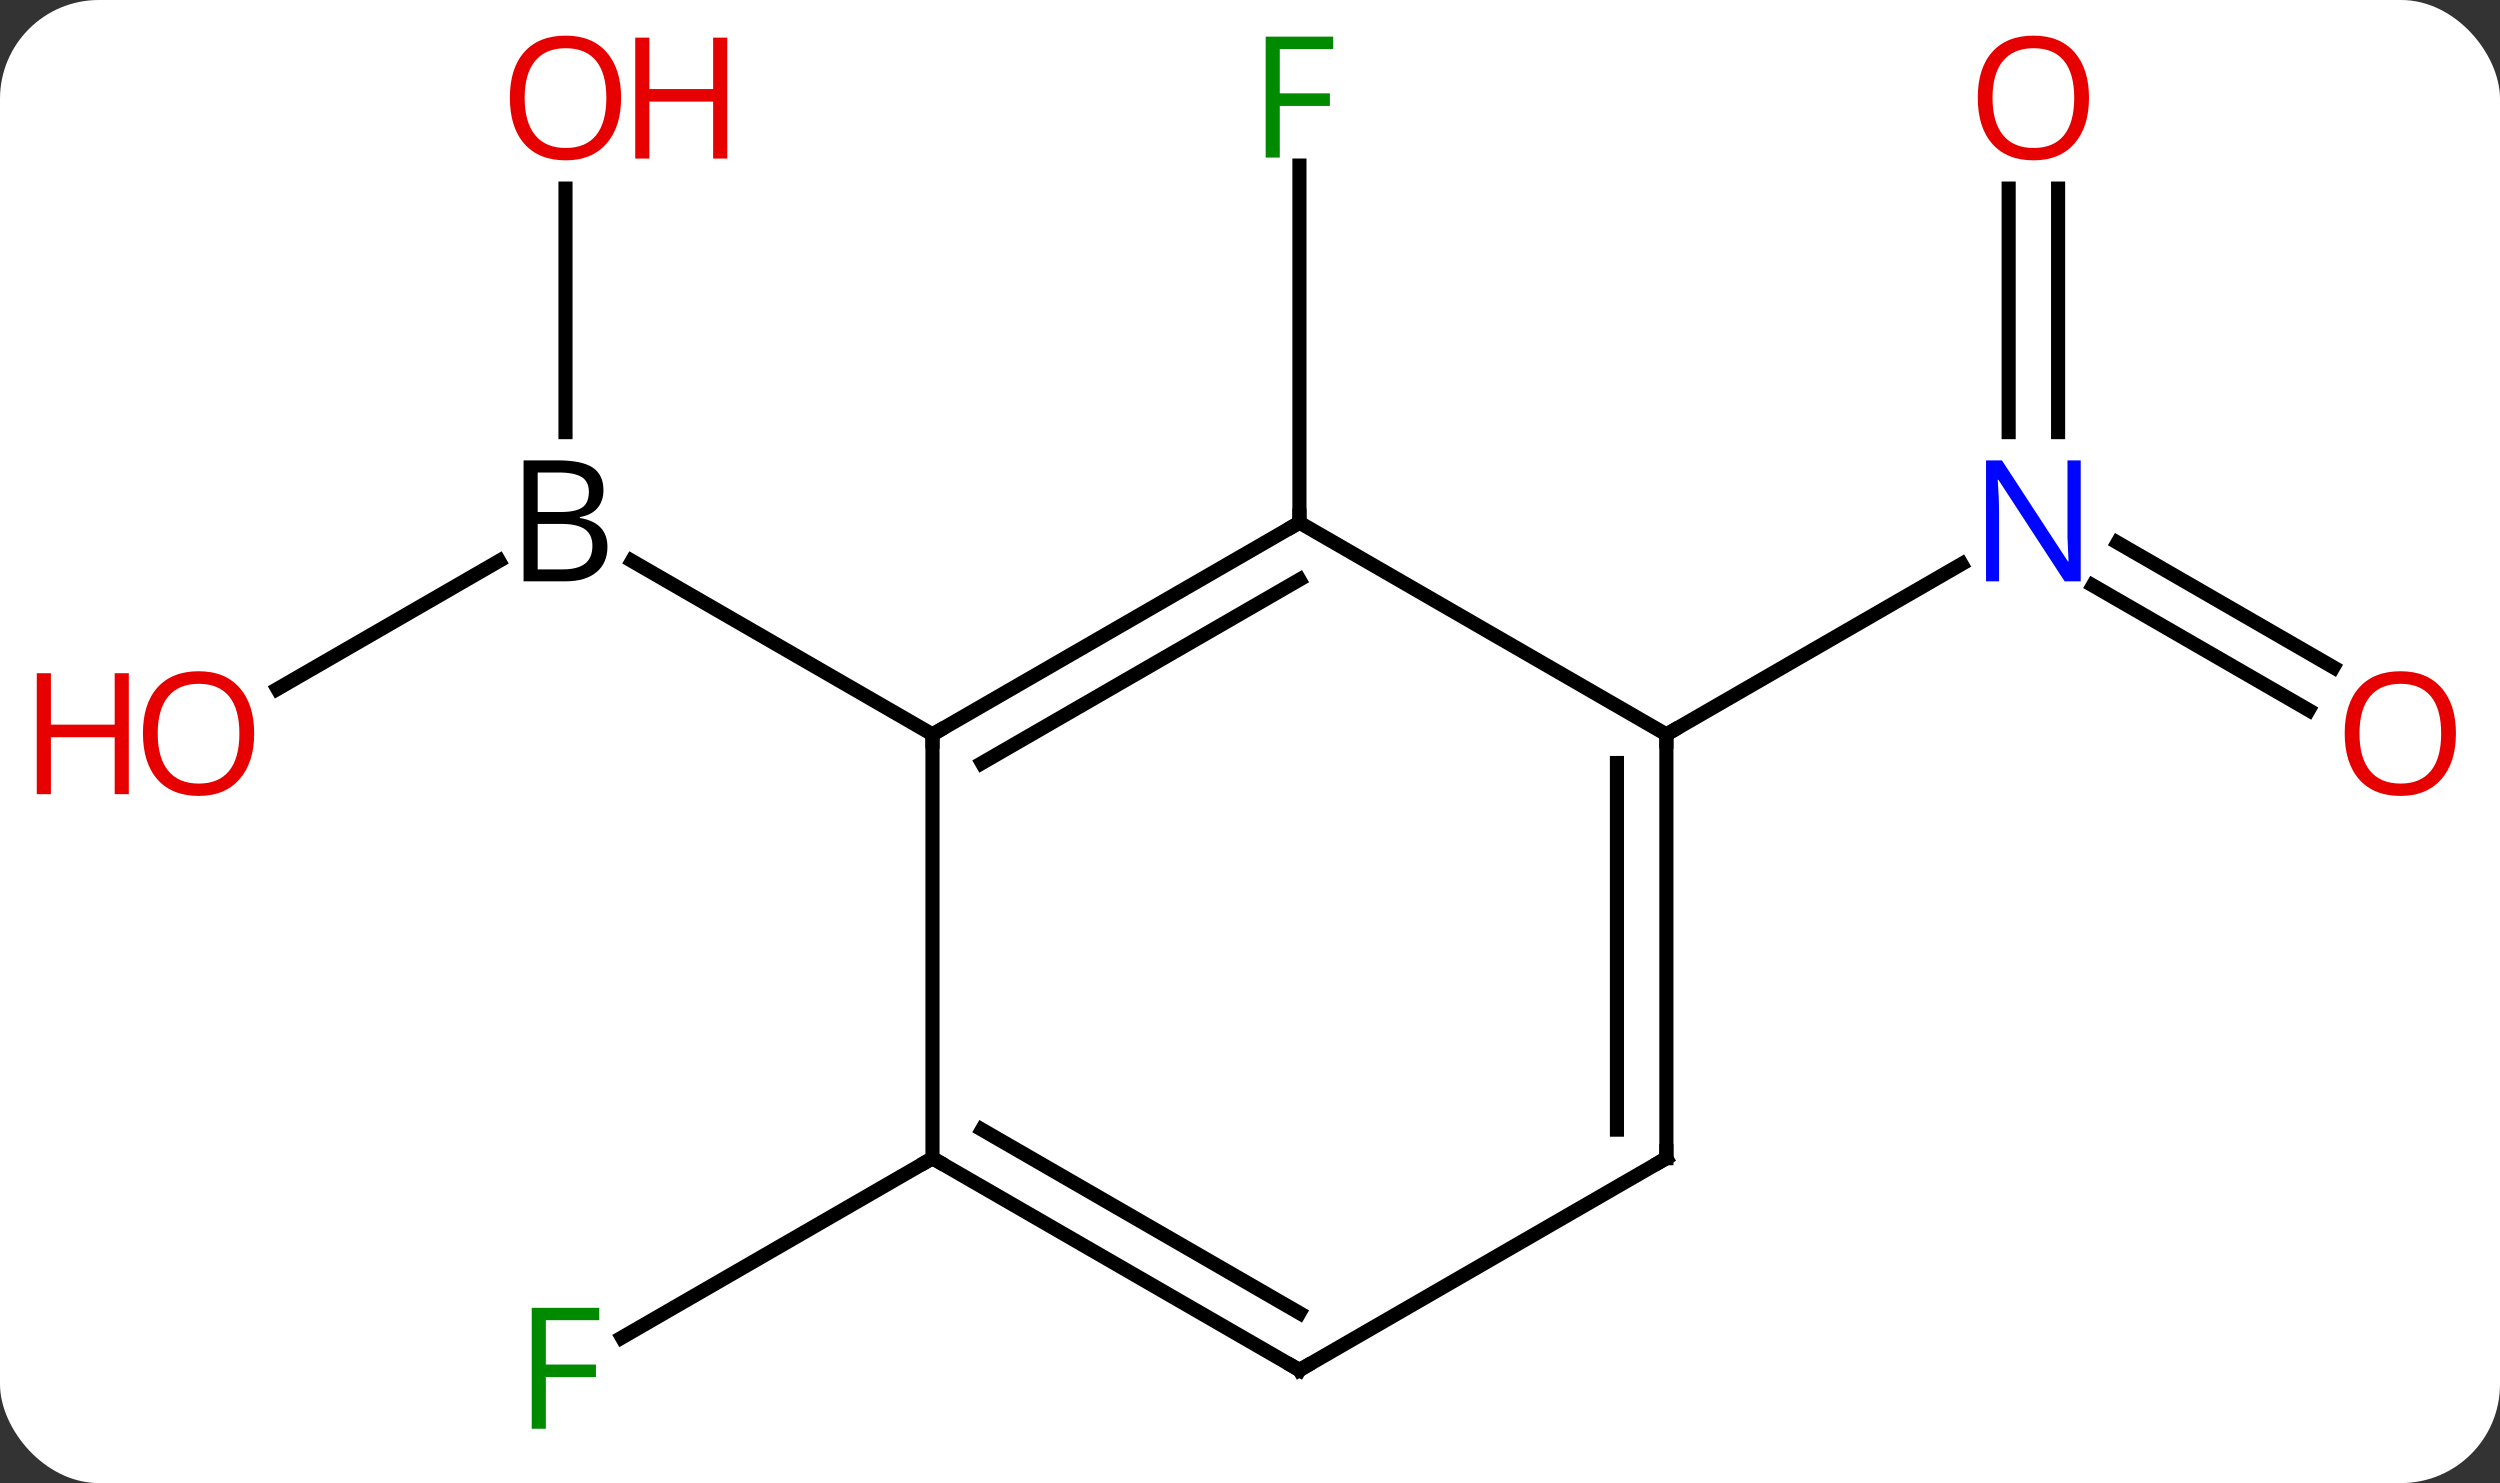 <svg width="177" viewBox="0 0 177 105" style="fill-opacity:1; color-rendering:auto; color-interpolation:auto; text-rendering:auto; stroke:black; stroke-linecap:square; stroke-miterlimit:10; shape-rendering:auto; stroke-opacity:1; fill:black; stroke-dasharray:none; font-weight:normal; stroke-width:1; font-family:'Open Sans'; font-style:normal; stroke-linejoin:miter; font-size:12; stroke-dashoffset:0; image-rendering:auto;" height="105" class="cas-substance-image" xmlns:xlink="http://www.w3.org/1999/xlink" xmlns="http://www.w3.org/2000/svg"><rect x="0" y="0" width="177" height="105" fill="#333333" stroke="none"/><svg class="cas-substance-single-component"><rect y="0" x="0" width="177" stroke="none" ry="7" rx="7" height="105" fill="white" class="cas-substance-group"/><svg y="0" x="0" width="177" viewBox="0 0 177 105" style="fill:black;" height="105" class="cas-substance-single-component-image"><svg><g><g transform="translate(92,52)" style="text-rendering:geometricPrecision; color-rendering:optimizeQuality; color-interpolation:linearRGB; stroke-linecap:butt; image-rendering:optimizeQuality;"><line y2="-3.226" y1="-12.286" x2="-72.356" x1="-56.664" style="fill:none;"/><line y2="-38.648" y1="-21.406" x2="-51.963" x1="-51.963" style="fill:none;"/><line y2="0" y1="-12.286" x2="-25.98" x1="-47.262" style="fill:none;"/><line y2="-15" y1="-40.277" x2="0" x1="0" style="fill:none;"/><line y2="30" y1="42.695" x2="-25.98" x1="-47.97" style="fill:none;"/><line y2="-38.648" y1="-21.406" x2="53.713" x1="53.713" style="fill:none;"/><line y2="-38.648" y1="-21.406" x2="50.213" x1="50.213" style="fill:none;"/><line y2="-1.726" y1="-10.549" x2="71.454" x1="56.172" style="fill:none;"/><line y2="-4.757" y1="-13.58" x2="73.204" x1="57.922" style="fill:none;"/><line y2="0" y1="-12.065" x2="25.98" x1="46.879" style="fill:none;"/><line y2="-15" y1="0" x2="0" x1="-25.98" style="fill:none;"/><line y2="-10.959" y1="2.021" x2="0" x1="-22.48" style="fill:none;"/><line y2="30" y1="0" x2="-25.98" x1="-25.98" style="fill:none;"/><line y2="0" y1="-15" x2="25.98" x1="0" style="fill:none;"/><line y2="45" y1="30" x2="0" x1="-25.98" style="fill:none;"/><line y2="40.959" y1="27.979" x2="0" x1="-22.48" style="fill:none;"/><line y2="30" y1="0" x2="25.98" x1="25.98" style="fill:none;"/><line y2="27.979" y1="2.021" x2="22.48" x1="22.48" style="fill:none;"/><line y2="30" y1="45" x2="25.98" x1="0" style="fill:none;"/><path style="stroke-linecap:square; stroke:none;" d="M-54.932 -19.406 L-52.51 -19.406 Q-50.807 -19.406 -50.041 -18.898 Q-49.276 -18.391 -49.276 -17.297 Q-49.276 -16.531 -49.697 -16.031 Q-50.119 -15.531 -50.947 -15.391 L-50.947 -15.328 Q-48.994 -15 -48.994 -13.281 Q-48.994 -12.141 -49.768 -11.492 Q-50.541 -10.844 -51.932 -10.844 L-54.932 -10.844 L-54.932 -19.406 ZM-53.932 -15.75 L-52.291 -15.75 Q-51.229 -15.75 -50.768 -16.078 Q-50.307 -16.406 -50.307 -17.188 Q-50.307 -17.906 -50.822 -18.227 Q-51.338 -18.547 -52.463 -18.547 L-53.932 -18.547 L-53.932 -15.75 ZM-53.932 -14.906 L-53.932 -11.688 L-52.135 -11.688 Q-51.104 -11.688 -50.58 -12.094 Q-50.057 -12.5 -50.057 -13.359 Q-50.057 -14.156 -50.596 -14.531 Q-51.135 -14.906 -52.229 -14.906 L-53.932 -14.906 Z"/></g><g transform="translate(92,52)" style="fill:rgb(230,0,0); text-rendering:geometricPrecision; color-rendering:optimizeQuality; image-rendering:optimizeQuality; font-family:'Open Sans'; stroke:rgb(230,0,0); color-interpolation:linearRGB;"><path style="stroke:none;" d="M-74.005 -0.07 Q-74.005 1.992 -75.045 3.172 Q-76.084 4.352 -77.927 4.352 Q-79.818 4.352 -80.849 3.188 Q-81.88 2.023 -81.88 -0.086 Q-81.88 -2.18 -80.849 -3.328 Q-79.818 -4.477 -77.927 -4.477 Q-76.068 -4.477 -75.037 -3.305 Q-74.005 -2.133 -74.005 -0.07 ZM-80.834 -0.07 Q-80.834 1.664 -80.091 2.57 Q-79.349 3.477 -77.927 3.477 Q-76.505 3.477 -75.779 2.578 Q-75.052 1.68 -75.052 -0.07 Q-75.052 -1.805 -75.779 -2.695 Q-76.505 -3.586 -77.927 -3.586 Q-79.349 -3.586 -80.091 -2.688 Q-80.834 -1.789 -80.834 -0.07 Z"/><path style="stroke:none;" d="M-82.88 4.227 L-83.88 4.227 L-83.88 0.195 L-88.396 0.195 L-88.396 4.227 L-89.396 4.227 L-89.396 -4.336 L-88.396 -4.336 L-88.396 -0.695 L-83.88 -0.695 L-83.88 -4.336 L-82.88 -4.336 L-82.88 4.227 Z"/><path style="stroke:none;" d="M-48.026 -45.07 Q-48.026 -43.008 -49.065 -41.828 Q-50.104 -40.648 -51.947 -40.648 Q-53.838 -40.648 -54.869 -41.812 Q-55.901 -42.977 -55.901 -45.086 Q-55.901 -47.18 -54.869 -48.328 Q-53.838 -49.477 -51.947 -49.477 Q-50.088 -49.477 -49.057 -48.305 Q-48.026 -47.133 -48.026 -45.07 ZM-54.854 -45.07 Q-54.854 -43.336 -54.111 -42.43 Q-53.369 -41.523 -51.947 -41.523 Q-50.526 -41.523 -49.799 -42.422 Q-49.072 -43.32 -49.072 -45.07 Q-49.072 -46.805 -49.799 -47.695 Q-50.526 -48.586 -51.947 -48.586 Q-53.369 -48.586 -54.111 -47.688 Q-54.854 -46.789 -54.854 -45.07 Z"/><path style="stroke:none;" d="M-40.51 -40.773 L-41.51 -40.773 L-41.51 -44.805 L-46.026 -44.805 L-46.026 -40.773 L-47.026 -40.773 L-47.026 -49.336 L-46.026 -49.336 L-46.026 -45.695 L-41.51 -45.695 L-41.51 -49.336 L-40.51 -49.336 L-40.51 -40.773 Z"/><path style="fill:rgb(0,138,0); stroke:none;" d="M-1.391 -40.844 L-2.391 -40.844 L-2.391 -49.406 L2.391 -49.406 L2.391 -48.531 L-1.391 -48.531 L-1.391 -45.391 L2.156 -45.391 L2.156 -44.5 L-1.391 -44.5 L-1.391 -40.844 Z"/><path style="fill:rgb(0,138,0); stroke:none;" d="M-53.354 49.156 L-54.354 49.156 L-54.354 40.594 L-49.572 40.594 L-49.572 41.469 L-53.354 41.469 L-53.354 44.609 L-49.807 44.609 L-49.807 45.5 L-53.354 45.5 L-53.354 49.156 Z"/><path style="fill:rgb(0,5,255); stroke:none;" d="M55.315 -10.844 L54.174 -10.844 L49.486 -18.031 L49.44 -18.031 Q49.533 -16.766 49.533 -15.719 L49.533 -10.844 L48.611 -10.844 L48.611 -19.406 L49.736 -19.406 L54.408 -12.25 L54.455 -12.25 Q54.455 -12.406 54.408 -13.266 Q54.361 -14.125 54.377 -14.5 L54.377 -19.406 L55.315 -19.406 L55.315 -10.844 Z"/><path style="stroke:none;" d="M55.901 -45.07 Q55.901 -43.008 54.861 -41.828 Q53.822 -40.648 51.979 -40.648 Q50.088 -40.648 49.057 -41.812 Q48.026 -42.977 48.026 -45.086 Q48.026 -47.18 49.057 -48.328 Q50.088 -49.477 51.979 -49.477 Q53.838 -49.477 54.869 -48.305 Q55.901 -47.133 55.901 -45.07 ZM49.072 -45.07 Q49.072 -43.336 49.815 -42.43 Q50.557 -41.523 51.979 -41.523 Q53.401 -41.523 54.127 -42.422 Q54.854 -43.32 54.854 -45.07 Q54.854 -46.805 54.127 -47.695 Q53.401 -48.586 51.979 -48.586 Q50.557 -48.586 49.815 -47.688 Q49.072 -46.789 49.072 -45.07 Z"/><path style="stroke:none;" d="M81.88 -0.07 Q81.88 1.992 80.841 3.172 Q79.802 4.352 77.959 4.352 Q76.068 4.352 75.037 3.188 Q74.005 2.023 74.005 -0.086 Q74.005 -2.18 75.037 -3.328 Q76.068 -4.477 77.959 -4.477 Q79.818 -4.477 80.849 -3.305 Q81.88 -2.133 81.88 -0.07 ZM75.052 -0.07 Q75.052 1.664 75.795 2.57 Q76.537 3.477 77.959 3.477 Q79.38 3.477 80.107 2.578 Q80.834 1.68 80.834 -0.07 Q80.834 -1.805 80.107 -2.695 Q79.38 -3.586 77.959 -3.586 Q76.537 -3.586 75.795 -2.688 Q75.052 -1.789 75.052 -0.07 Z"/></g><g transform="translate(92,52)" style="stroke-linecap:butt; text-rendering:geometricPrecision; color-rendering:optimizeQuality; image-rendering:optimizeQuality; font-family:'Open Sans'; color-interpolation:linearRGB; stroke-miterlimit:5;"><path style="fill:none;" d="M-25.547 -0.25 L-25.98 0 L-25.98 0.5"/><path style="fill:none;" d="M-0.433 -14.75 L0 -15 L0 -15.5"/><path style="fill:none;" d="M-25.547 30.25 L-25.98 30 L-26.413 30.25"/><path style="fill:none;" d="M25.98 0.5 L25.98 0 L26.413 -0.25"/><path style="fill:none;" d="M-0.433 44.75 L0 45 L0.433 44.75"/><path style="fill:none;" d="M25.98 29.5 L25.98 30 L25.547 30.25"/></g></g></svg></svg></svg></svg>